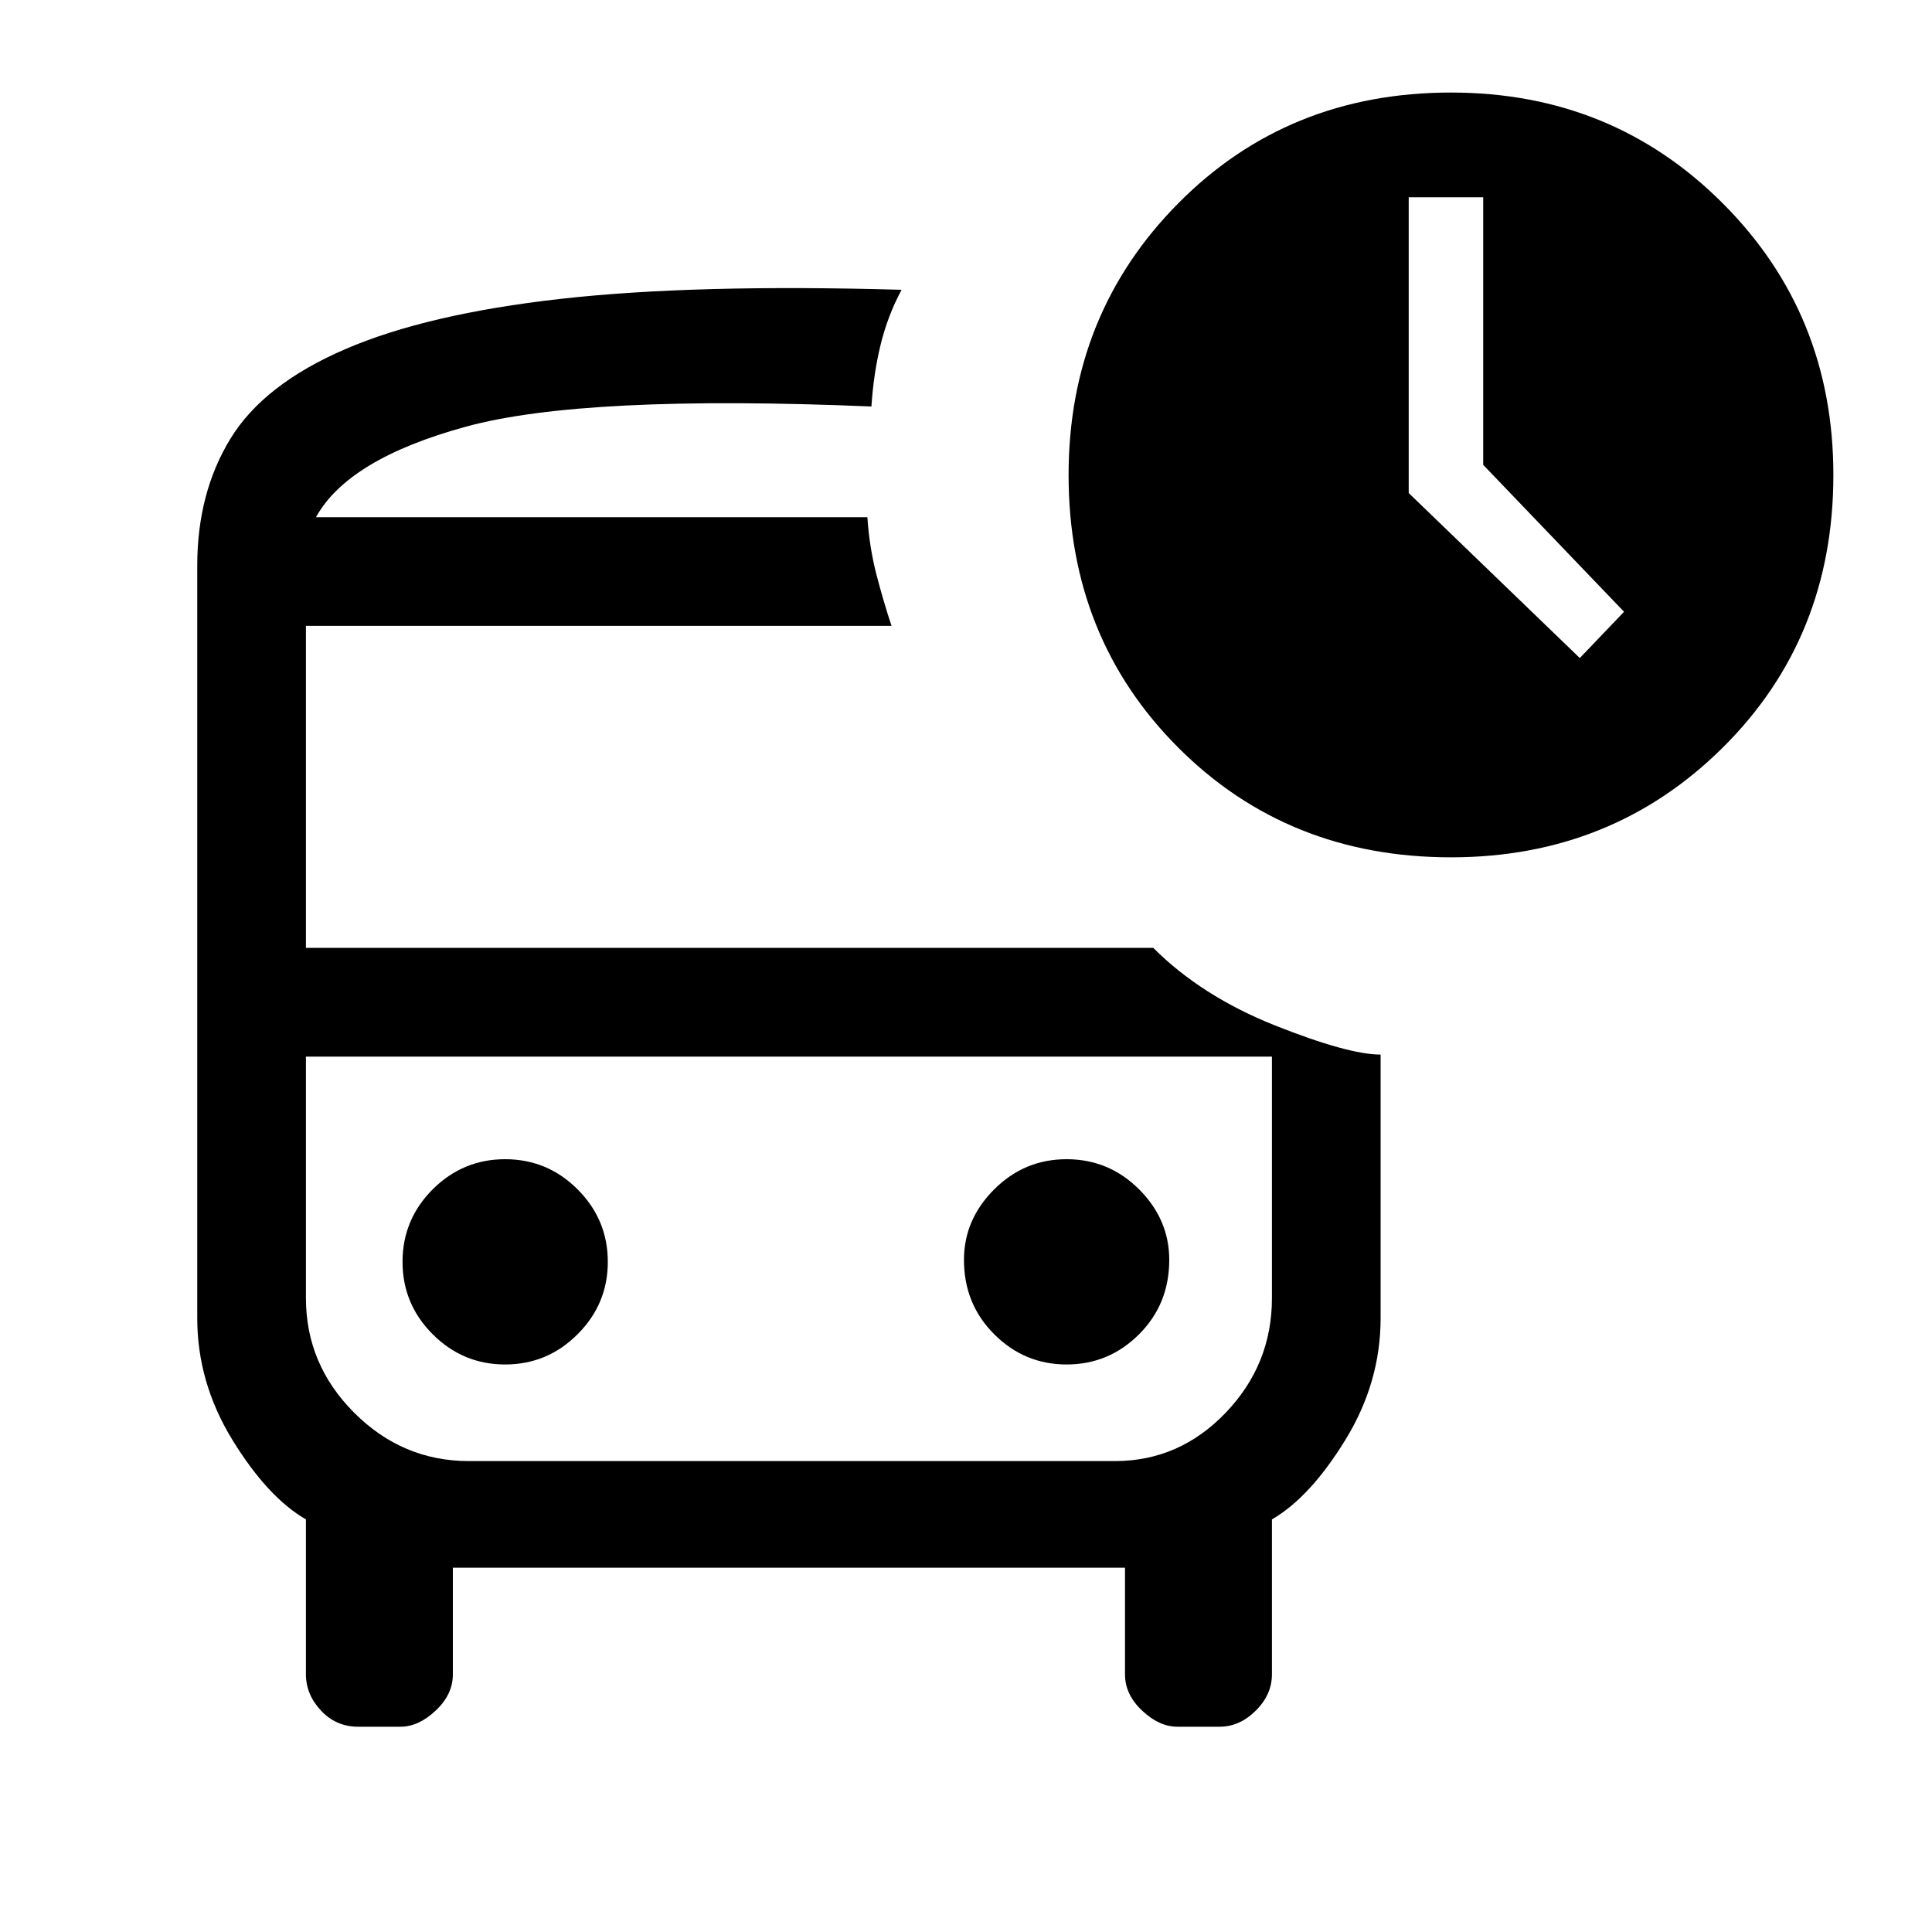 <svg xmlns="http://www.w3.org/2000/svg" height="20" width="20"><path d="M16.354 6.812 16.812 6.333 15.354 4.812V2.042H14.583V5.104ZM5.229 14.125Q5.667 14.125 5.979 13.812Q6.292 13.5 6.292 13.062Q6.292 12.625 5.979 12.312Q5.667 12 5.229 12Q4.792 12 4.479 12.312Q4.167 12.625 4.167 13.062Q4.167 13.5 4.479 13.812Q4.792 14.125 5.229 14.125ZM11.042 14.125Q11.479 14.125 11.792 13.812Q12.104 13.5 12.104 13.042Q12.104 12.625 11.792 12.312Q11.479 12 11.042 12Q10.604 12 10.292 12.312Q9.979 12.625 9.979 13.042Q9.979 13.5 10.292 13.812Q10.604 14.125 11.042 14.125ZM3.708 17.875Q3.479 17.875 3.323 17.708Q3.167 17.542 3.167 17.333V15.729Q2.771 15.5 2.406 14.906Q2.042 14.312 2.042 13.646V5.854Q2.042 5.104 2.385 4.542Q2.729 3.979 3.573 3.615Q4.417 3.25 5.802 3.094Q7.188 2.938 9.333 3Q9.188 3.271 9.115 3.573Q9.042 3.875 9.021 4.208Q6.042 4.083 4.823 4.417Q3.604 4.75 3.271 5.354H8.979Q9 5.667 9.073 5.948Q9.146 6.229 9.229 6.479H3.167V9.812H11.938Q12.438 10.312 13.198 10.615Q13.958 10.917 14.292 10.917V13.646Q14.292 14.312 13.927 14.906Q13.562 15.5 13.167 15.729V17.333Q13.167 17.542 13 17.708Q12.833 17.875 12.625 17.875H12.188Q12 17.875 11.823 17.708Q11.646 17.542 11.646 17.333V16.229H4.688V17.333Q4.688 17.542 4.51 17.708Q4.333 17.875 4.146 17.875ZM11.542 10.938H4.854Q4.167 10.938 3.667 10.938Q3.167 10.938 3.167 10.938H13.167Q13.167 10.938 12.688 10.938Q12.208 10.938 11.542 10.938ZM15.021 8.875Q13.333 8.875 12.198 7.74Q11.062 6.604 11.062 4.917Q11.062 3.25 12.198 2.104Q13.333 0.958 15.021 0.958Q16.688 0.958 17.833 2.104Q18.979 3.25 18.979 4.917Q18.979 6.604 17.833 7.74Q16.688 8.875 15.021 8.875ZM4.854 15.125H11.542Q12.208 15.125 12.688 14.625Q13.167 14.125 13.167 13.438V10.938H3.167V13.438Q3.167 14.125 3.667 14.625Q4.167 15.125 4.854 15.125ZM9.021 5.354Q9 5.354 8.99 5.354Q8.979 5.354 8.979 5.354H3.271Q3.604 5.354 4.844 5.354Q6.083 5.354 9.021 5.354Z"/></svg>